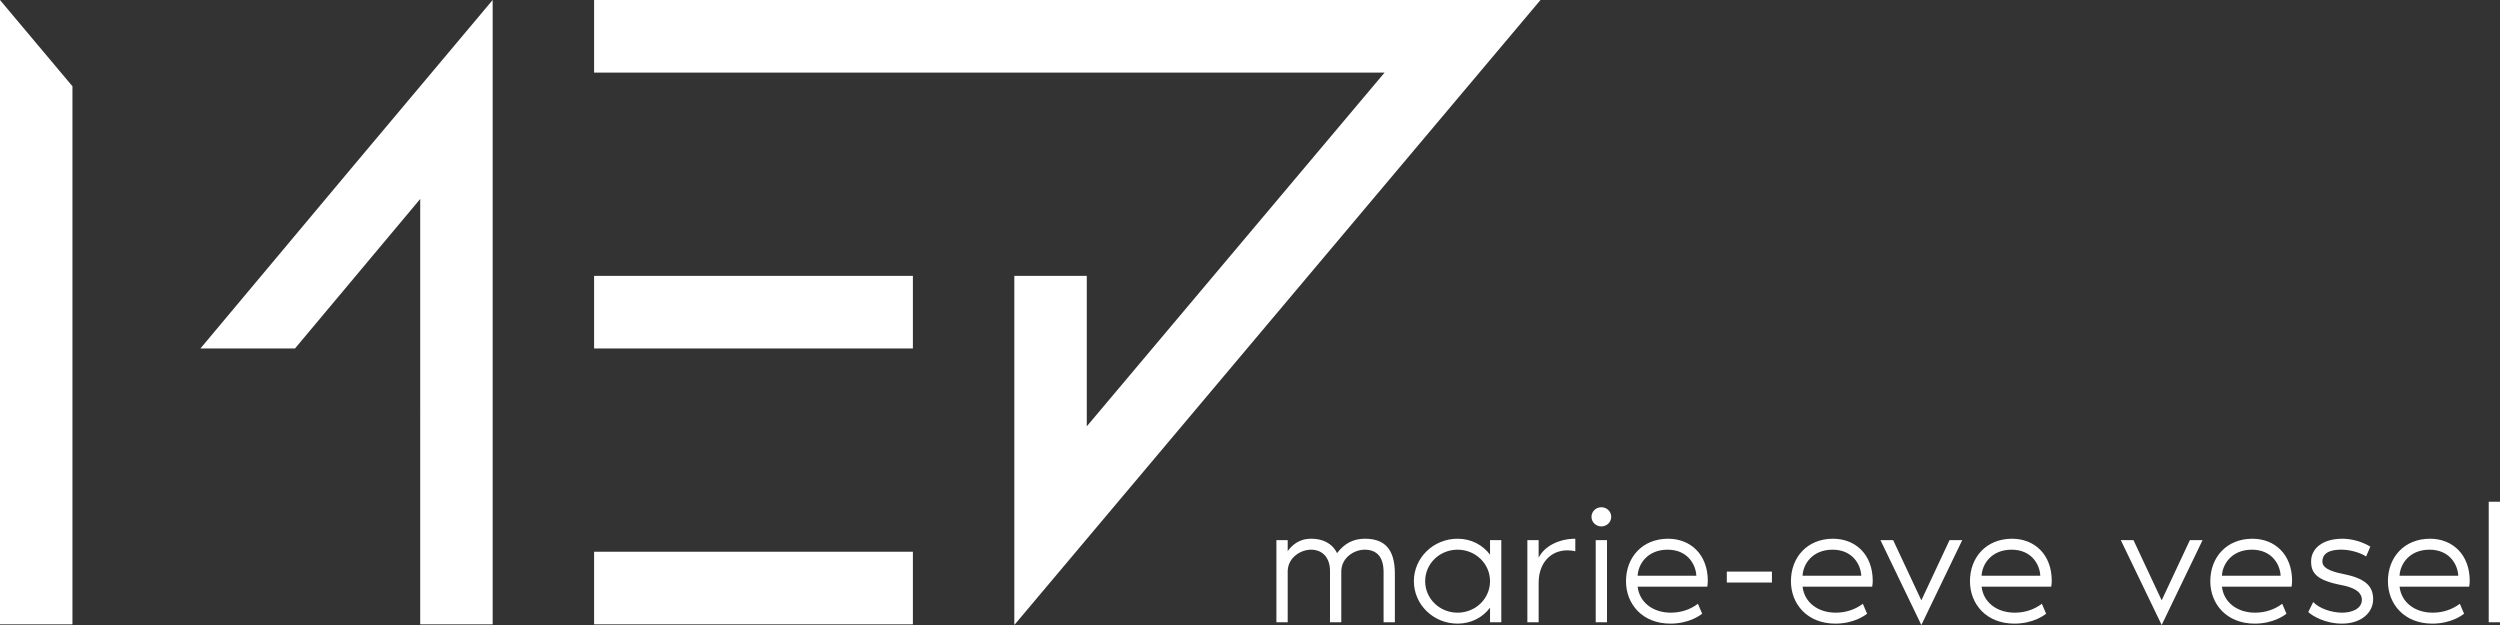 <?xml version="1.0" encoding="UTF-8"?>
<svg width="284px" height="71px" viewBox="0 0 284 71" version="1.1" xmlns="http://www.w3.org/2000/svg" xmlns:xlink="http://www.w3.org/1999/xlink">
    <rect x="0" y="0" width="284" height="71" fill="#333333" stroke="none"/>
    <!-- Generator: Sketch 64 (93537) - https://sketch.com -->
    <title>logo_mobile</title>
    <desc>Created with Sketch.</desc>
    <g id="logo_mobile" stroke="none" stroke-width="1" fill="none" fill-rule="evenodd">
        <g id="Logo/0.2-bold" fill="#FFFFFF">
            <path d="M175,-9.23705556e-14 L115.227,70.999 L115.228,31.339 L123.458,31.339 L123.458,48.432 L157.287,8.247 L67.49,8.248 L67.49,0.001 L175,-9.23705556e-14 Z M103.705,62.678 L103.705,70.925 L67.49,70.925 L67.49,62.678 L103.705,62.678 Z M55.967,0.001 L55.967,70.925 L47.737,70.925 L47.736,22.601 L33.51,39.588 L22.767,39.588 L40.147,18.834 L55.966,0 L55.967,0.001 Z M0,0.002 L8.23,9.801 L8.23,70.925 L0,70.925 L0,0.002 Z M103.705,31.339 L103.705,39.586 L67.49,39.586 L67.49,31.339 L103.705,31.339 Z" id="Logo"></path>
        </g>
        <path d="M146.282,70.689 L146.282,64.933 C146.282,63.339 147.763,62.444 148.925,62.444 C150.247,62.444 151.088,63.358 151.088,64.856 L151.088,70.689 L152.369,70.689 L152.369,64.933 C152.369,63.339 153.851,62.444 155.013,62.444 C156.494,62.444 157.175,63.358 157.175,65.011 L157.175,70.689 L158.457,70.689 L158.457,65.167 C158.457,62.25 157.175,61.2 155.053,61.2 C153.691,61.2 152.71,61.764 151.889,62.833 C151.308,61.667 150.207,61.2 148.965,61.2 C147.503,61.2 146.762,61.978 146.282,62.6 L146.282,61.356 L145,61.356 L145,70.689 L146.282,70.689 Z M165.582,70.844 C167.144,70.844 168.446,70.125 169.267,69.036 L169.267,70.689 L170.548,70.689 L170.548,61.356 L169.267,61.356 L169.267,63.008 C168.446,61.919 167.144,61.2 165.582,61.2 C162.838,61.2 160.616,63.358 160.616,66.022 C160.616,68.686 162.838,70.844 165.582,70.844 Z M165.582,69.6 C163.539,69.6 161.897,68.006 161.897,66.022 C161.897,64.039 163.539,62.444 165.582,62.444 C167.625,62.444 169.267,64.039 169.267,66.022 C169.267,68.006 167.625,69.6 165.582,69.6 Z M174.79,70.689 L174.79,66.217 C174.79,64.35 175.711,63.125 176.952,62.697 C177.753,62.425 178.534,62.522 178.955,62.619 L178.955,61.2 C177.153,61.2 175.45,62.017 174.79,63.358 L174.79,61.356 L173.508,61.356 L173.508,70.689 L174.79,70.689 Z M181.915,59.8 C182.535,59.8 183.036,59.314 183.036,58.711 C183.036,58.108 182.535,57.622 181.915,57.622 C181.294,57.622 180.793,58.108 180.793,58.711 C180.793,59.314 181.294,59.8 181.915,59.8 Z M182.555,70.689 L182.555,61.356 L181.274,61.356 L181.274,70.689 L182.555,70.689 Z M189.761,70.844 C191.843,70.844 193.105,69.931 193.365,69.717 L192.885,68.589 C192.084,69.192 191.042,69.6 189.801,69.6 C187.758,69.6 186.236,68.414 186.036,66.644 L193.946,66.644 C193.986,66.431 194.006,66.178 194.006,65.983 C194.006,62.989 192.043,61.2 189.5,61.2 C186.557,61.2 184.714,63.319 184.714,66.022 C184.714,68.647 186.597,70.844 189.761,70.844 Z M192.704,65.4 L186.036,65.4 C186.096,64.078 187.157,62.444 189.44,62.444 C191.703,62.444 192.644,64.117 192.704,65.4 Z M201.291,66.178 L201.291,64.933 L196.165,64.933 L196.165,66.178 L201.291,66.178 Z M208.496,70.844 C210.579,70.844 211.841,69.931 212.101,69.717 L211.62,68.589 C210.819,69.192 209.778,69.6 208.536,69.6 C206.494,69.6 204.972,68.414 204.772,66.644 L212.682,66.644 C212.722,66.431 212.742,66.178 212.742,65.983 C212.742,62.989 210.779,61.2 208.236,61.2 C205.292,61.2 203.45,63.319 203.45,66.022 C203.45,68.647 205.332,70.844 208.496,70.844 Z M211.44,65.4 L204.772,65.4 C204.832,64.078 205.893,62.444 208.176,62.444 C210.439,62.444 211.38,64.117 211.44,65.4 Z M218.265,71 L222.911,61.356 L221.469,61.356 L218.265,68.2 L215.061,61.356 L213.619,61.356 L218.265,71 Z M228.834,70.844 C230.917,70.844 232.178,69.931 232.439,69.717 L231.958,68.589 C231.157,69.192 230.116,69.6 228.874,69.6 C226.832,69.6 225.31,68.414 225.109,66.644 L233.019,66.644 C233.059,66.431 233.079,66.178 233.079,65.983 C233.079,62.989 231.117,61.2 228.574,61.2 C225.63,61.2 223.788,63.319 223.788,66.022 C223.788,68.647 225.67,70.844 228.834,70.844 Z M231.778,65.4 L225.109,65.4 C225.17,64.078 226.231,62.444 228.514,62.444 C230.777,62.444 231.718,64.117 231.778,65.4 Z M245.567,71 L250.213,61.356 L248.771,61.356 L245.567,68.2 L242.363,61.356 L240.921,61.356 L245.567,71 Z M256.137,70.844 C258.219,70.844 259.481,69.931 259.741,69.717 L259.261,68.589 C258.46,69.192 257.418,69.6 256.177,69.6 C254.134,69.6 252.612,68.414 252.412,66.644 L260.322,66.644 C260.362,66.431 260.382,66.178 260.382,65.983 C260.382,62.989 258.42,61.2 255.876,61.2 C252.933,61.2 251.09,63.319 251.09,66.022 C251.09,68.647 252.973,70.844 256.137,70.844 Z M259.08,65.4 L252.412,65.4 C252.472,64.078 253.533,62.444 255.816,62.444 C258.079,62.444 259.02,64.117 259.08,65.4 Z M266.045,70.844 C268.348,70.844 269.59,69.503 269.59,68.083 C269.59,66.781 268.949,65.769 266.366,65.244 C265.324,65.031 263.822,64.7 263.822,63.806 C263.822,62.542 265.224,62.425 266.125,62.444 C267.187,62.464 268.388,62.911 268.789,63.222 L269.269,62.094 C268.148,61.414 266.906,61.2 266.105,61.2 C263.943,61.2 262.541,62.231 262.541,63.786 C262.541,65.128 263.202,65.944 266.105,66.489 C267.167,66.703 268.308,67.131 268.308,68.142 C268.308,69.172 267.127,69.619 266.005,69.6 C264.844,69.581 263.482,69.133 262.781,68.394 L262.22,69.522 C262.621,69.931 264.103,70.844 266.045,70.844 Z M276.314,70.844 C278.397,70.844 279.658,69.931 279.919,69.717 L279.438,68.589 C278.637,69.192 277.596,69.6 276.354,69.6 C274.312,69.6 272.79,68.414 272.59,66.644 L280.499,66.644 C280.54,66.431 280.56,66.178 280.56,65.983 C280.56,62.989 278.597,61.2 276.054,61.2 C273.11,61.2 271.268,63.319 271.268,66.022 C271.268,68.647 273.15,70.844 276.314,70.844 Z M279.258,65.4 L272.59,65.4 C272.65,64.078 273.711,62.444 275.994,62.444 C278.257,62.444 279.198,64.117 279.258,65.4 Z M284,70.689 L284,57 L282.718,57 L282.718,70.689 L284,70.689 Z" id="marie-evevesel" fill="#FFFFFF" fill-rule="nonzero"></path>
    </g>
</svg>